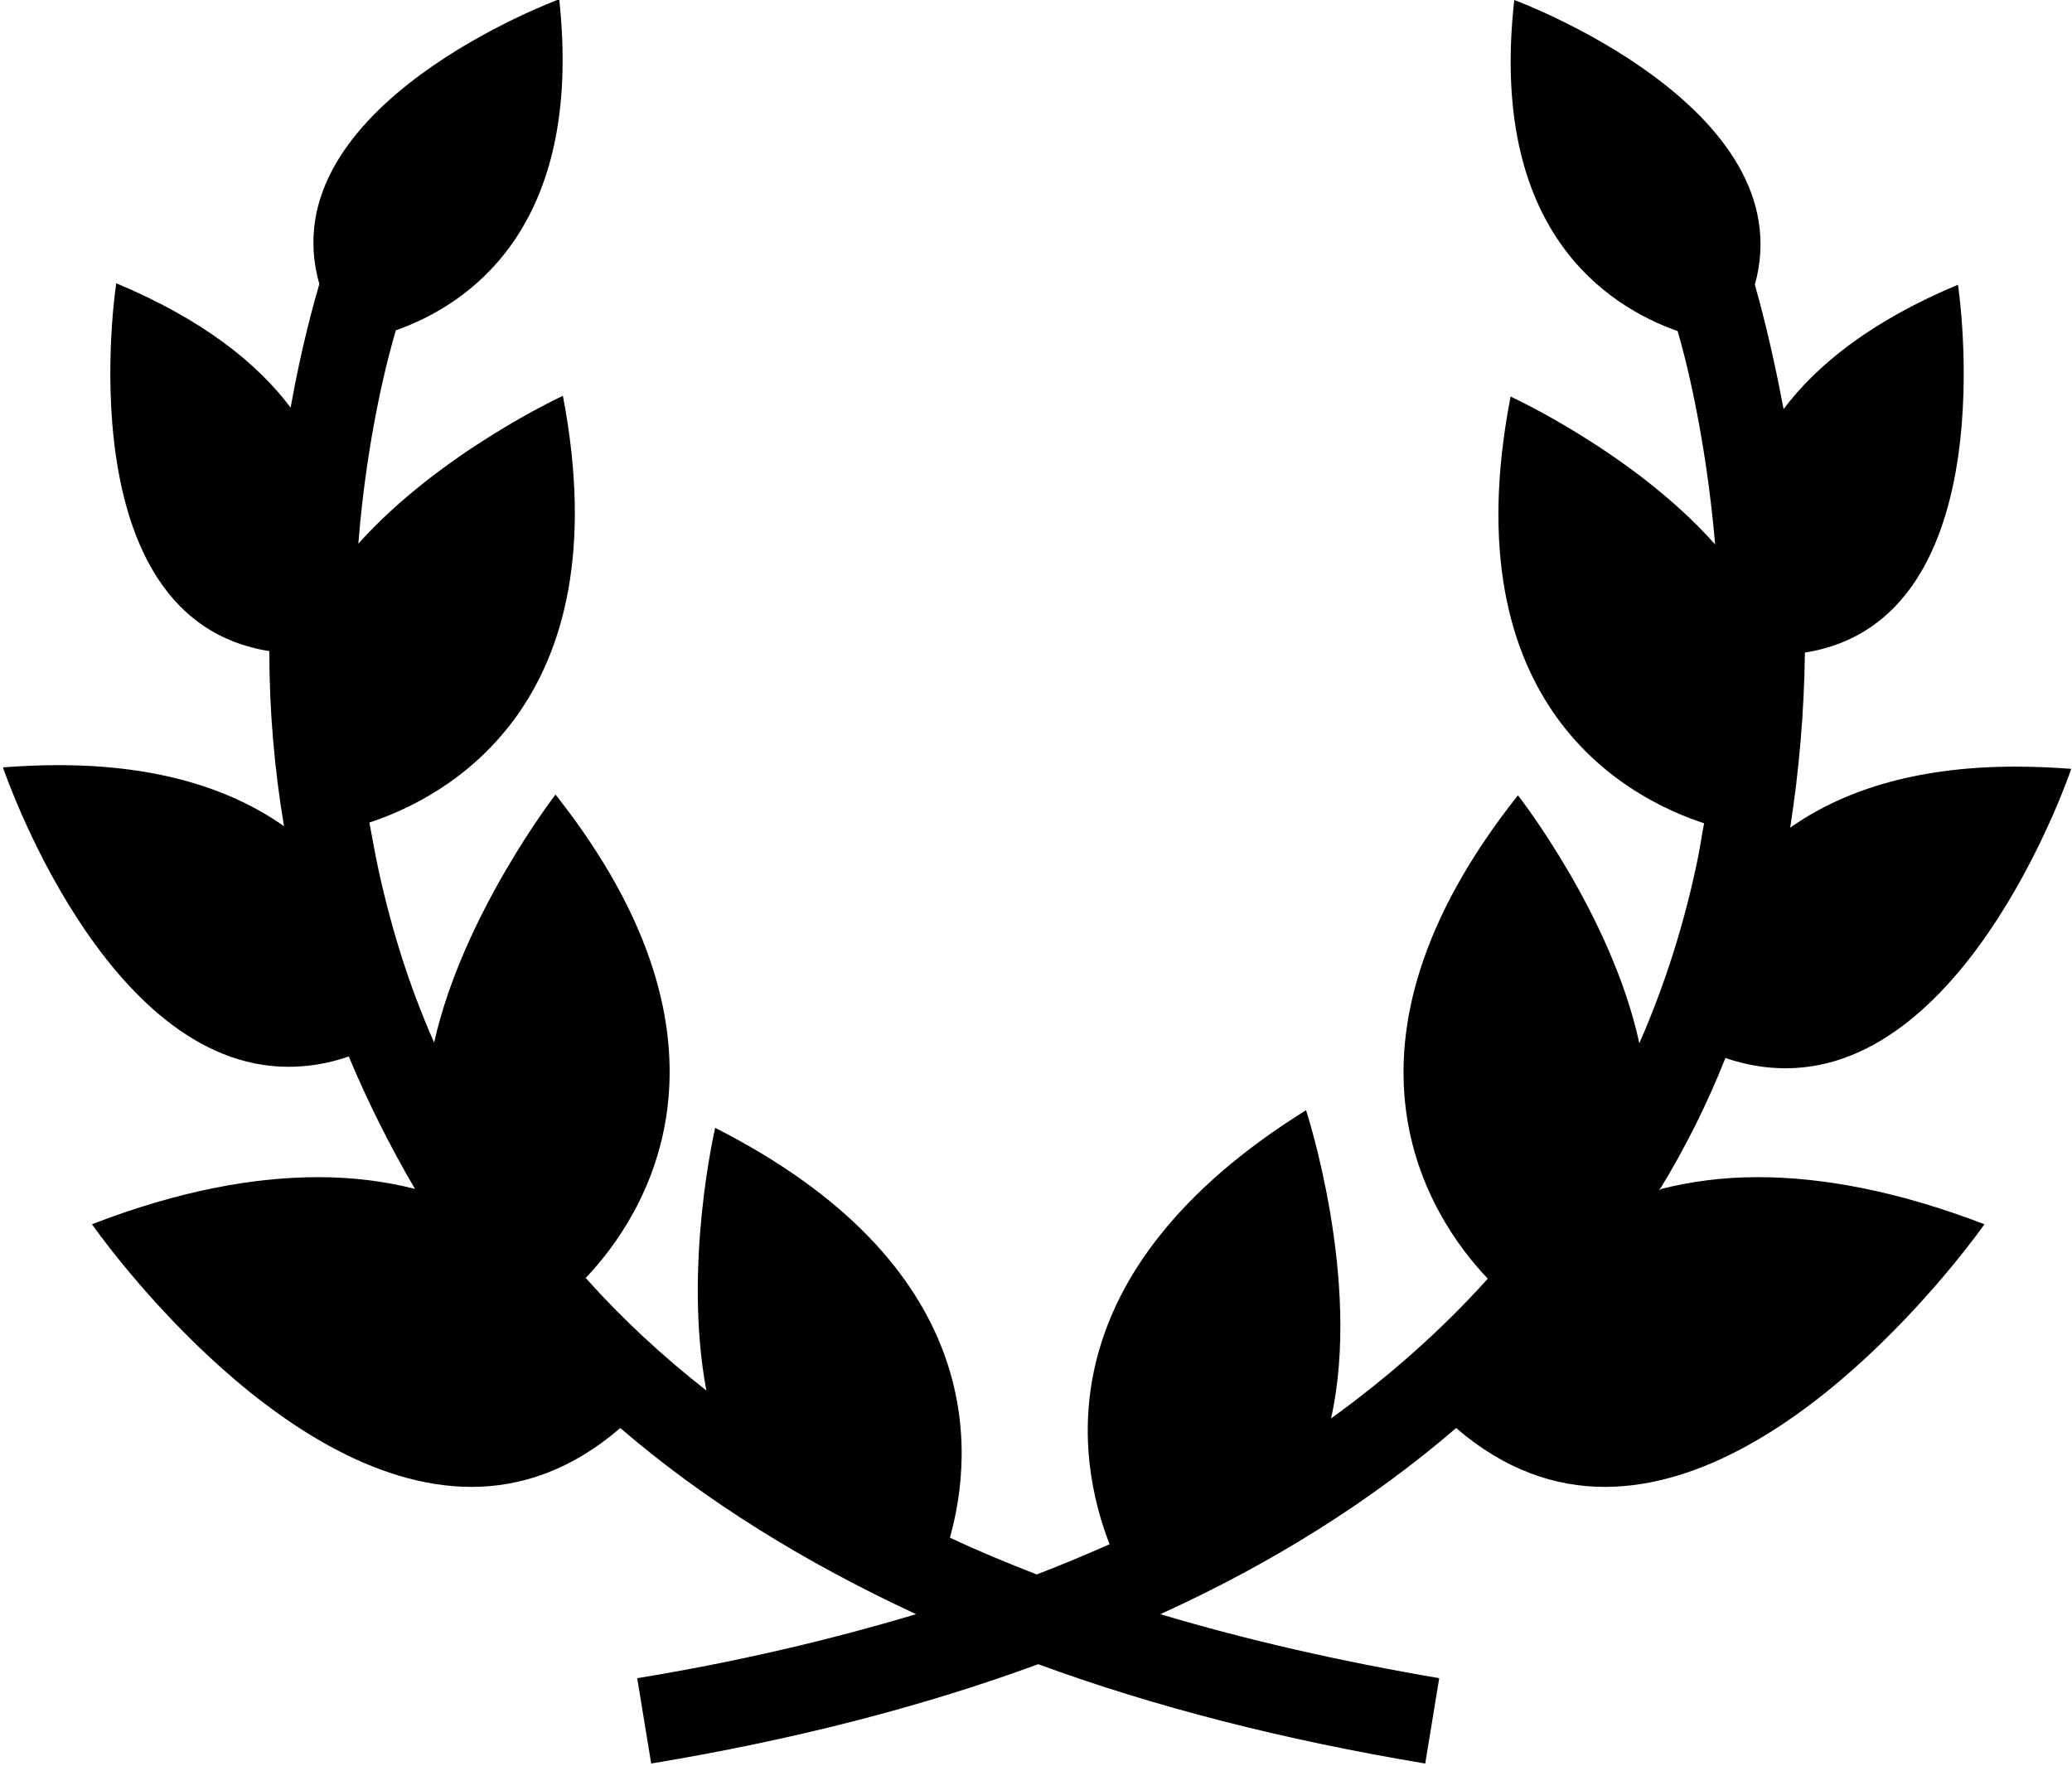 <?xml version="1.0" encoding="UTF-8"?>
<svg id="Layer_2" xmlns="http://www.w3.org/2000/svg" viewBox="0 0 28.16 24">
        <g id="Layer_1-2">
          <path
            className="cls-1"
            d="M22.55,16.18s0,0,0,0c.35-.57,.65-1.17,.9-1.8,.29,.1,.56,.14,.82,.14,2.51,0,3.88-4.07,3.88-4.07-.27-.02-.52-.03-.76-.03-1.4,0-2.38,.35-3.06,.83,.12-.77,.19-1.57,.2-2.38,2.78-.44,2.08-5,2.08-5-1.17,.49-1.91,1.08-2.37,1.69-.16-.86-.33-1.48-.39-1.69C24.52,1.45,20.58,0,20.58,0c-.35,3.13,1.26,4.16,2.22,4.5,.09,.3,.38,1.39,.51,2.9-1.1-1.24-2.78-2.01-2.78-2.01-.82,4.23,1.62,5.47,2.63,5.8-.03,.15-.05,.3-.08,.45-.18,.89-.45,1.74-.8,2.54-.38-1.75-1.65-3.37-1.65-3.37-2.72,3.43-1.21,5.73-.41,6.57-.62,.69-1.33,1.32-2.13,1.9,.42-1.88-.34-4.19-.34-4.19-3.55,2.21-3.12,4.74-2.67,5.9-.32,.14-.65,.28-.99,.41-.41-.16-.8-.32-1.18-.5,.34-1.21,.47-3.71-3.19-5.57,0,0-.44,1.87-.12,3.57-.6-.47-1.15-.98-1.64-1.53,.8-.84,2.3-3.14-.41-6.57,0,0-1.26,1.63-1.65,3.37-.35-.79-.61-1.63-.79-2.51-.03-.16-.06-.32-.09-.48,1.01-.33,3.44-1.58,2.63-5.8,0,0-1.67,.77-2.78,2.01,.12-1.51,.42-2.6,.51-2.9,.96-.34,2.56-1.37,2.22-4.5,0,0-3.95,1.45-3.26,3.87-.06,.21-.24,.83-.39,1.68-.46-.61-1.2-1.2-2.37-1.69,0,0-.71,4.56,2.08,5,0,.81,.07,1.61,.2,2.38-.68-.48-1.66-.83-3.06-.83-.24,0-.5,.01-.76,.03,0,0,1.37,4.07,3.88,4.07,.26,0,.53-.04,.82-.14,.26,.62,.56,1.22,.9,1.8,0,0,0,0,0,0-.39-.1-.83-.16-1.31-.16-.87,0-1.89,.18-3.08,.64,0,0,2.48,3.57,5.16,3.57,.67,0,1.36-.23,2.02-.8,1.14,.98,2.49,1.82,4.02,2.53-1.17,.35-2.44,.65-3.79,.87l.19,1.16c1.93-.32,3.68-.77,5.26-1.35,1.58,.58,3.34,1.03,5.26,1.35l.19-1.16c-1.35-.23-2.62-.52-3.79-.87,1.54-.7,2.88-1.55,4.02-2.53,.66,.57,1.35,.8,2.02,.8,2.67,0,5.16-3.57,5.16-3.57-1.2-.46-2.22-.64-3.08-.64-.48,0-.92,.06-1.31,.16Z"
          />
        </g>
      </svg>